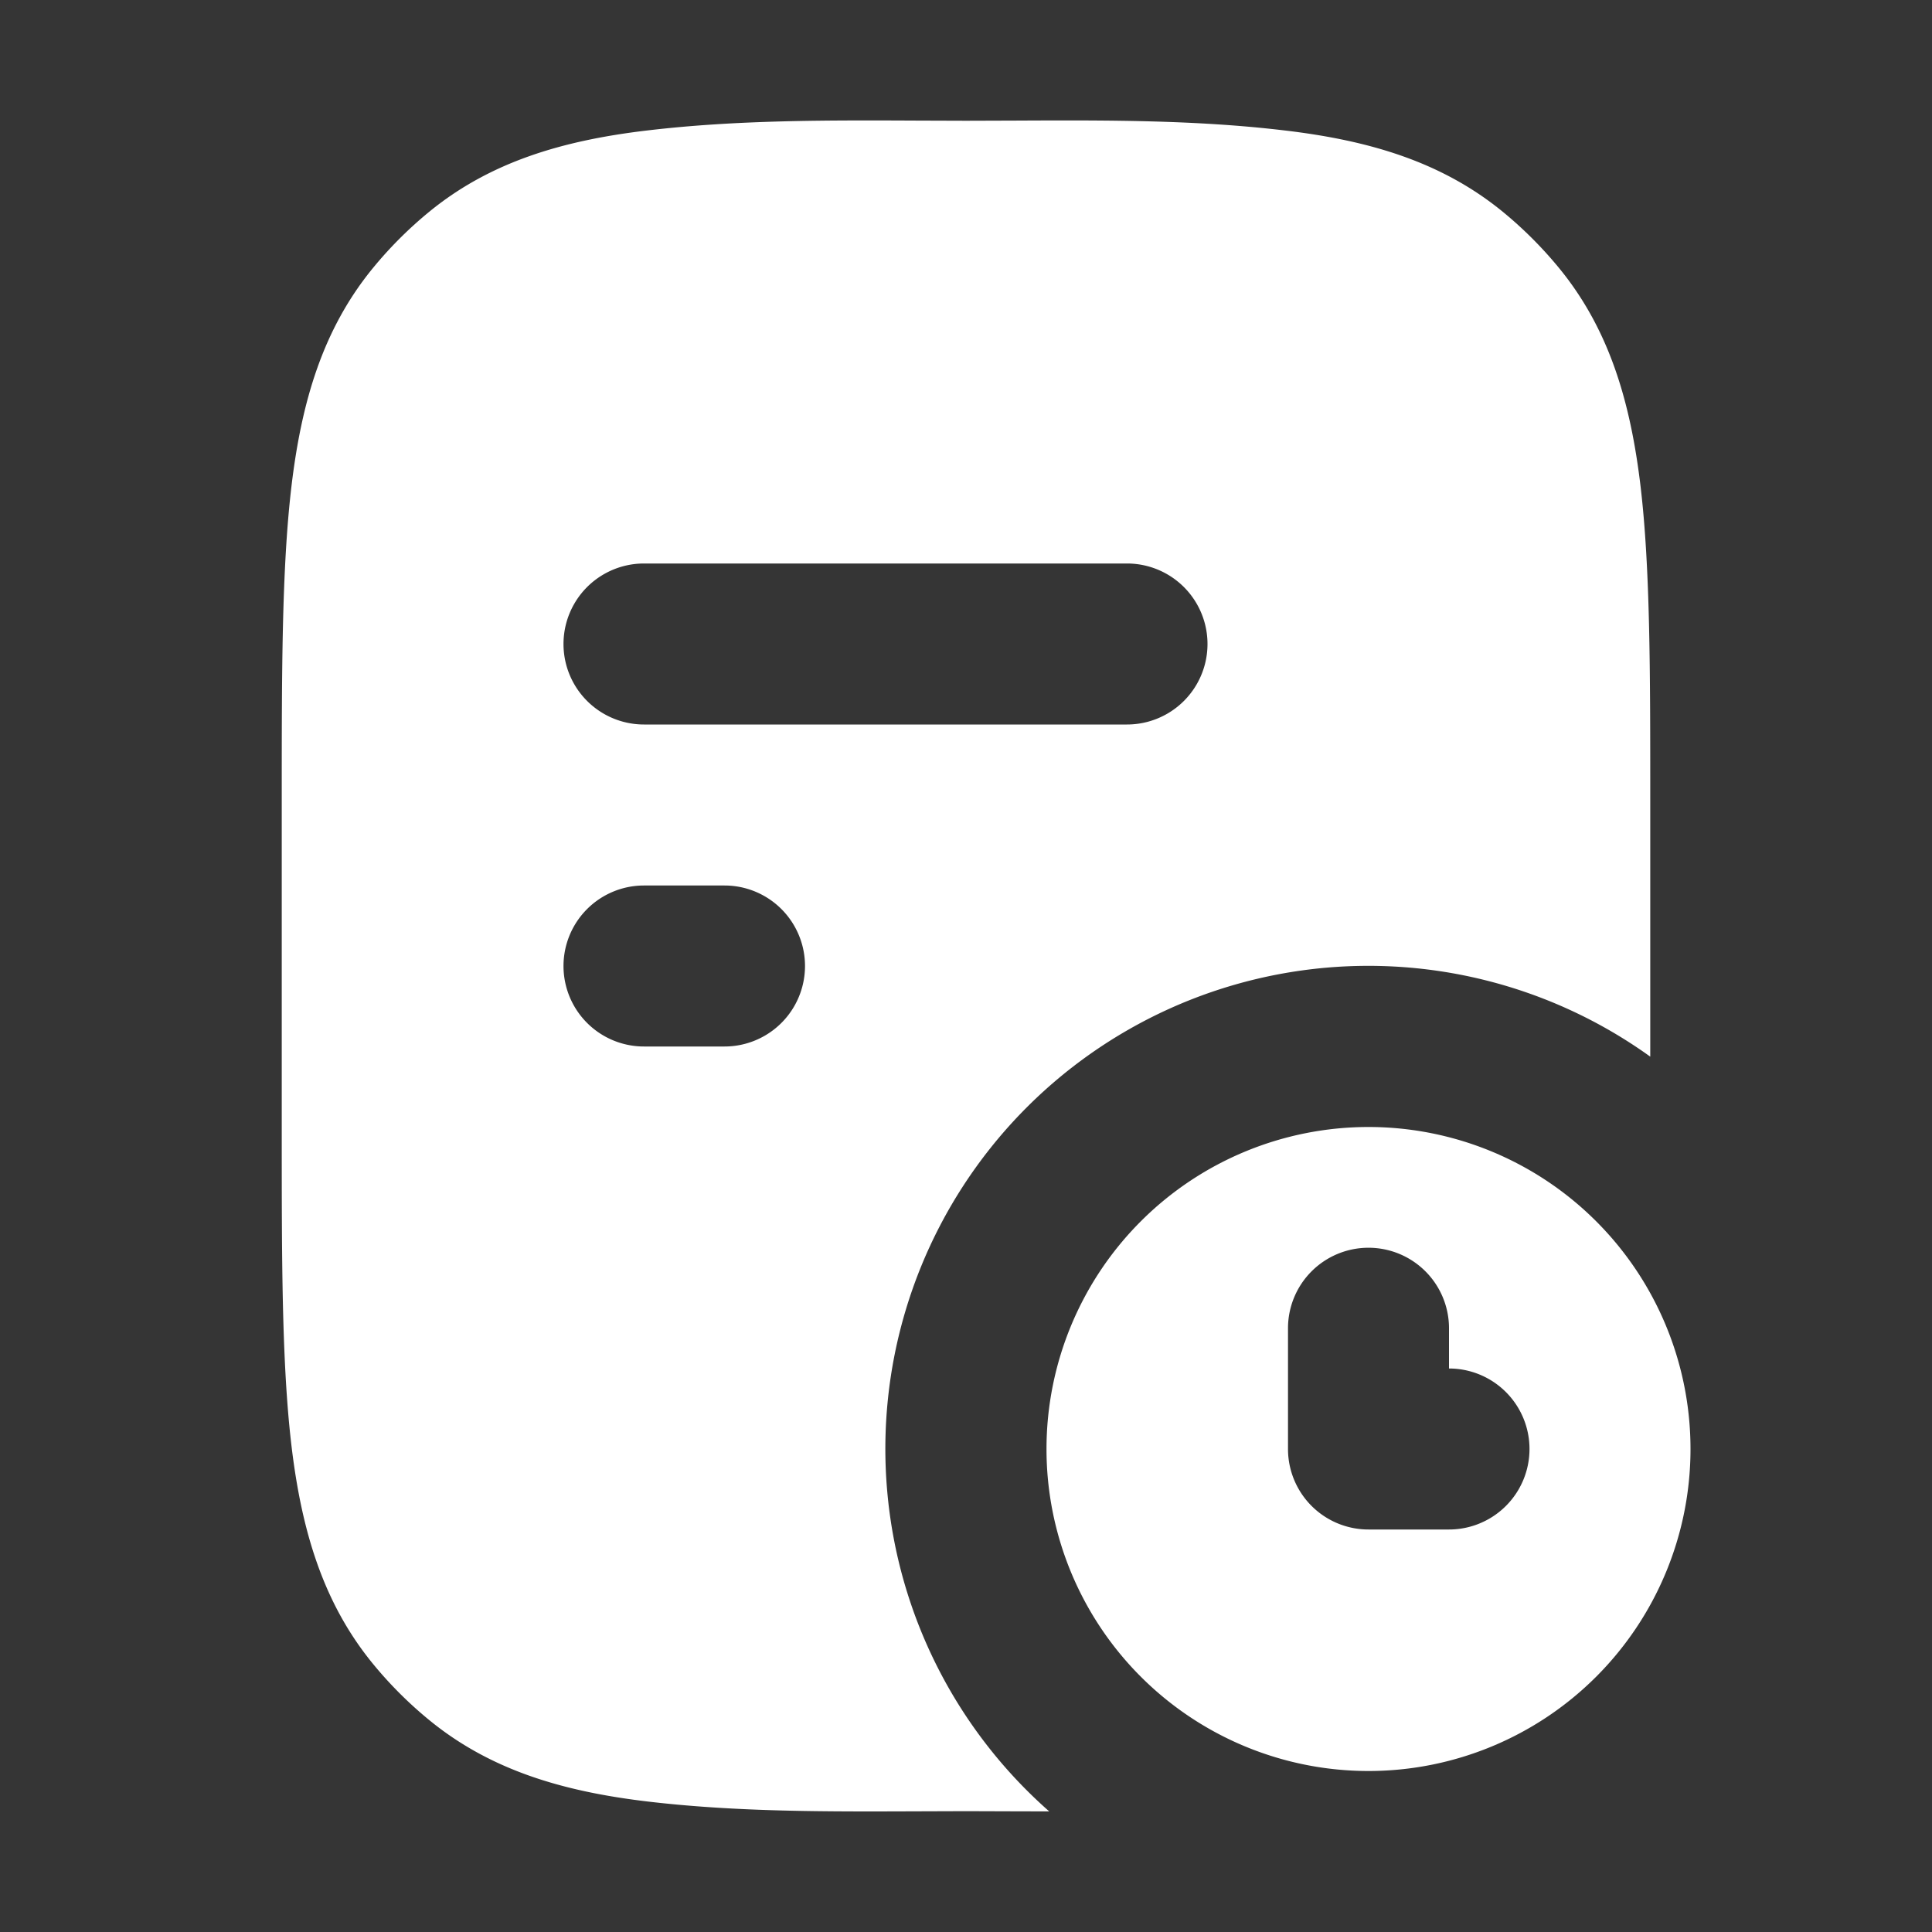 <svg xmlns="http://www.w3.org/2000/svg" width="24" height="24" fill="none"><rect width="100%" height="100%" fill="#333333" stroke="none"/><path fill="#fff" fill-opacity=".01" d="M24 0v24H0V0z"/><path fill="#FFFFFF" fill-rule="evenodd" d="m12 1.5.606-.002c1.116-.005 2.24-.01 3.348.122 1.055.124 1.957.39 2.718 1.014.253.208.485.44.693.693.625.761.89 1.664 1.015 2.718.12 1.02.12 2.301.12 3.89v3.191a6 6 0 0 0-7.466 9.376l-.428-.001h-.002L12 22.499l-.604.002h-.001c-1.117.004-2.241.009-3.35-.122-1.054-.125-1.956-.39-2.717-1.015a5 5 0 0 1-.693-.693c-.624-.76-.89-1.663-1.015-2.718-.12-1.019-.12-2.3-.12-3.89V9.936c0-1.59 0-2.872.12-3.89.125-1.055.39-1.958 1.015-2.719a5 5 0 0 1 .693-.693c.76-.624 1.663-.89 2.718-1.014 1.108-.131 2.232-.127 3.348-.122zM8 7a1 1 0 0 0 0 2h6a1 1 0 1 0 0-2zm-1 5a1 1 0 0 1 1-1h1a1 1 0 1 1 0 2H8a1 1 0 0 1-1-1m14 6a4 4 0 1 1-8 0 4 4 0 0 1 8 0m-4-2.5a1 1 0 0 1 1 1v.5a1 1 0 1 1 0 2h-1a1 1 0 0 1-1-1v-1.5a1 1 0 0 1 1-1" clip-rule="evenodd"/></svg>